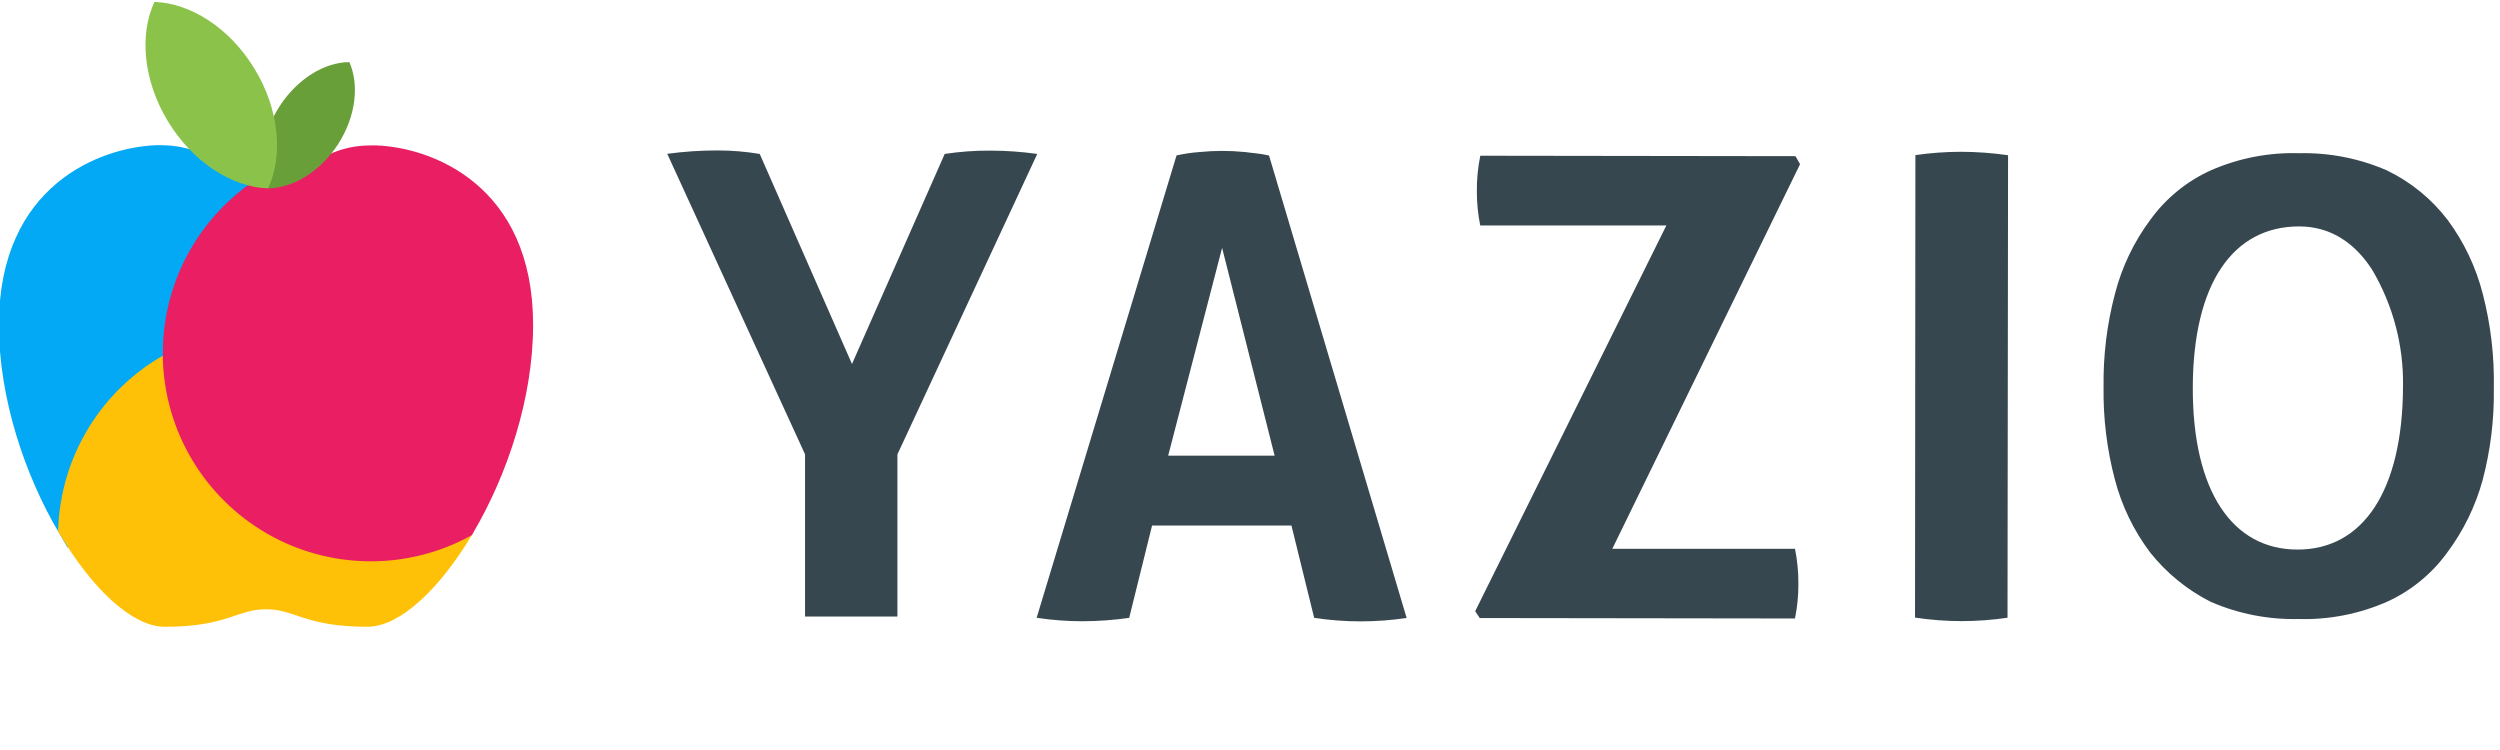 <svg xmlns="http://www.w3.org/2000/svg" width="120" height="36" viewBox="0 0 120 36">
    <g fill="none" fill-rule="evenodd">
        <path fill="#37474F" fill-rule="nonzero" d="M47.539 7.23C46.805 7.225 46.072 7.278 45.346 7.389L40.895 17.471 36.467 7.389C35.797 7.277 35.119 7.221 34.439 7.221 33.633 7.22 32.827 7.275 32.028 7.383L38.642 21.807 38.642 29.592 43.076 29.592 43.076 21.81 49.788 7.389C49.043 7.284 48.291 7.23 47.539 7.23L47.539 7.23zM119.175 14.113C118.847 12.825 118.271 11.613 117.479 10.546 116.709 9.542 115.715 8.732 114.576 8.181 113.247 7.603 111.808 7.32 110.359 7.354 108.908 7.31 107.465 7.589 106.135 8.169 104.976 8.691 103.973 9.506 103.227 10.534 102.434 11.595 101.856 12.799 101.524 14.081 101.135 15.547 100.949 17.06 100.971 18.576 100.949 20.072 101.131 21.564 101.512 23.01 101.842 24.28 102.419 25.473 103.209 26.521 103.995 27.509 104.985 28.316 106.111 28.886 107.441 29.464 108.88 29.746 110.329 29.713 111.78 29.755 113.222 29.475 114.553 28.895 115.711 28.373 116.714 27.558 117.461 26.53 118.24 25.488 118.818 24.309 119.164 23.054 119.546 21.608 119.728 20.116 119.704 18.621 119.733 17.101 119.555 15.585 119.175 14.113L119.175 14.113zM110.279 26.379C107.155 26.379 105.239 23.577 105.254 18.591 105.269 13.605 107.184 10.865 110.362 10.868 111.952 10.868 113.101 11.755 113.867 12.955 114.866 14.647 115.377 16.582 115.345 18.547 115.327 23.589 113.403 26.385 110.279 26.379L110.279 26.379zM91.939 7.445L91.921 29.645C92.665 29.757 93.416 29.813 94.167 29.814 94.901 29.812 95.634 29.758 96.361 29.651L96.387 7.451C95.643 7.344 94.893 7.288 94.141 7.286 93.404 7.286 92.668 7.339 91.939 7.445L91.939 7.445zM86.184 7.496L71.054 7.475C70.94 8.034 70.884 8.604 70.889 9.174 70.886 9.727 70.94 10.279 71.051 10.821L79.986 10.821 70.809 29.338 71.028 29.666 86.158 29.687C86.27 29.145 86.325 28.593 86.323 28.04 86.326 27.47 86.271 26.901 86.161 26.341L77.391 26.341 86.403 7.88 86.184 7.496zM59.764 7.298C59.034 7.225 58.3 7.225 57.57 7.298 57.202 7.326 56.835 7.38 56.474 7.46L49.759 29.654C50.485 29.764 51.218 29.819 51.952 29.82 52.704 29.818 53.456 29.764 54.201 29.657L55.3 25.224 61.989 25.224 63.08 29.657C63.823 29.77 64.574 29.826 65.326 29.826 66.06 29.824 66.793 29.77 67.519 29.663L60.913 7.463C60.42 7.354 60.148 7.354 59.764 7.298zM56.072 21.872L58.661 11.897 61.182 21.872 56.072 21.872z"/>
        <g transform="translate(.198 .092)">
            <path fill="#03A9F4" fill-rule="nonzero" stroke="#03A9F4" stroke-width=".5" d="M12.18,8.775 L11.982,8.914 C9.4,10.736 7.863,13.699 7.862,16.859 C7.862,16.951 7.862,17.039 7.862,17.128 C4.857,18.791 2.949,21.912 2.837,25.345 C1.235,22.617 -4.29878355e-13,18.984 -4.29878355e-13,15.5 C-4.29878355e-13,8.917 4.77,7.238 7.271,7.129 C7.36,7.129 7.451,7.129 7.543,7.129 C8.16,7.126 8.772,7.248 9.34,7.49 C10.392,7.921 11.116,8.622 12.18,8.775 Z"/>
            <path fill="#FFC107" fill-rule="nonzero" stroke="#FFC107" stroke-width=".5" d="M22.265,25.413 C20.734,27.993 18.878,29.743 17.433,29.743 C14.459,29.743 14.054,28.903 12.573,28.903 C11.093,28.903 10.688,29.743 7.714,29.743 C6.272,29.743 4.413,27.993 2.882,25.413 L2.843,25.345 C2.955,21.912 4.863,18.791 7.868,17.128 C7.972,20.511 9.822,23.598 12.756,25.285 C15.691,26.972 19.289,27.017 22.265,25.404 L22.265,25.413 Z"/>
            <path fill="#E91E63" fill-rule="nonzero" stroke="#E91E63" stroke-width=".5" d="M25.141,15.5 C25.141,18.984 23.908,22.617 22.306,25.345 C22.306,25.366 22.28,25.389 22.265,25.413 C19.29,27.035 15.687,26.994 12.75,25.306 C9.812,23.617 7.964,20.524 7.868,17.137 C7.868,17.048 7.868,16.96 7.868,16.868 C7.862,13.702 9.397,10.732 11.982,8.905 L12.18,8.767 L12.21,8.767 C12.33,8.782 12.452,8.79 12.573,8.79 C12.672,8.79 12.771,8.784 12.869,8.772 L12.967,8.772 C13.311,8.727 13.646,8.628 13.96,8.477 C14.184,8.37 14.403,8.249 14.625,8.119 C15.423,7.658 16.259,7.138 17.601,7.138 C17.693,7.138 17.781,7.138 17.873,7.138 C20.373,7.238 25.141,8.917 25.141,15.5 Z"/>
            <path fill="#689F38" d="M16.572,2.891 C15.39,2.891 14.075,3.686 13.218,5.016 C12.361,6.346 12.195,7.868 12.674,8.95 C13.856,8.935 15.174,8.158 16.032,6.825 C16.889,5.492 17.051,3.975 16.572,2.891"/>
            <path fill="#8BC34A" d="M7.215,9.9475983e-14 C6.485,1.564 6.671,3.78 7.871,5.746 C9.071,7.711 10.948,8.894 12.668,8.95 C13.401,7.386 13.215,5.169 12.015,3.201 C10.815,1.233 8.935,0.056 7.215,9.9475983e-14"/>
        </g>
    </g>
</svg>

